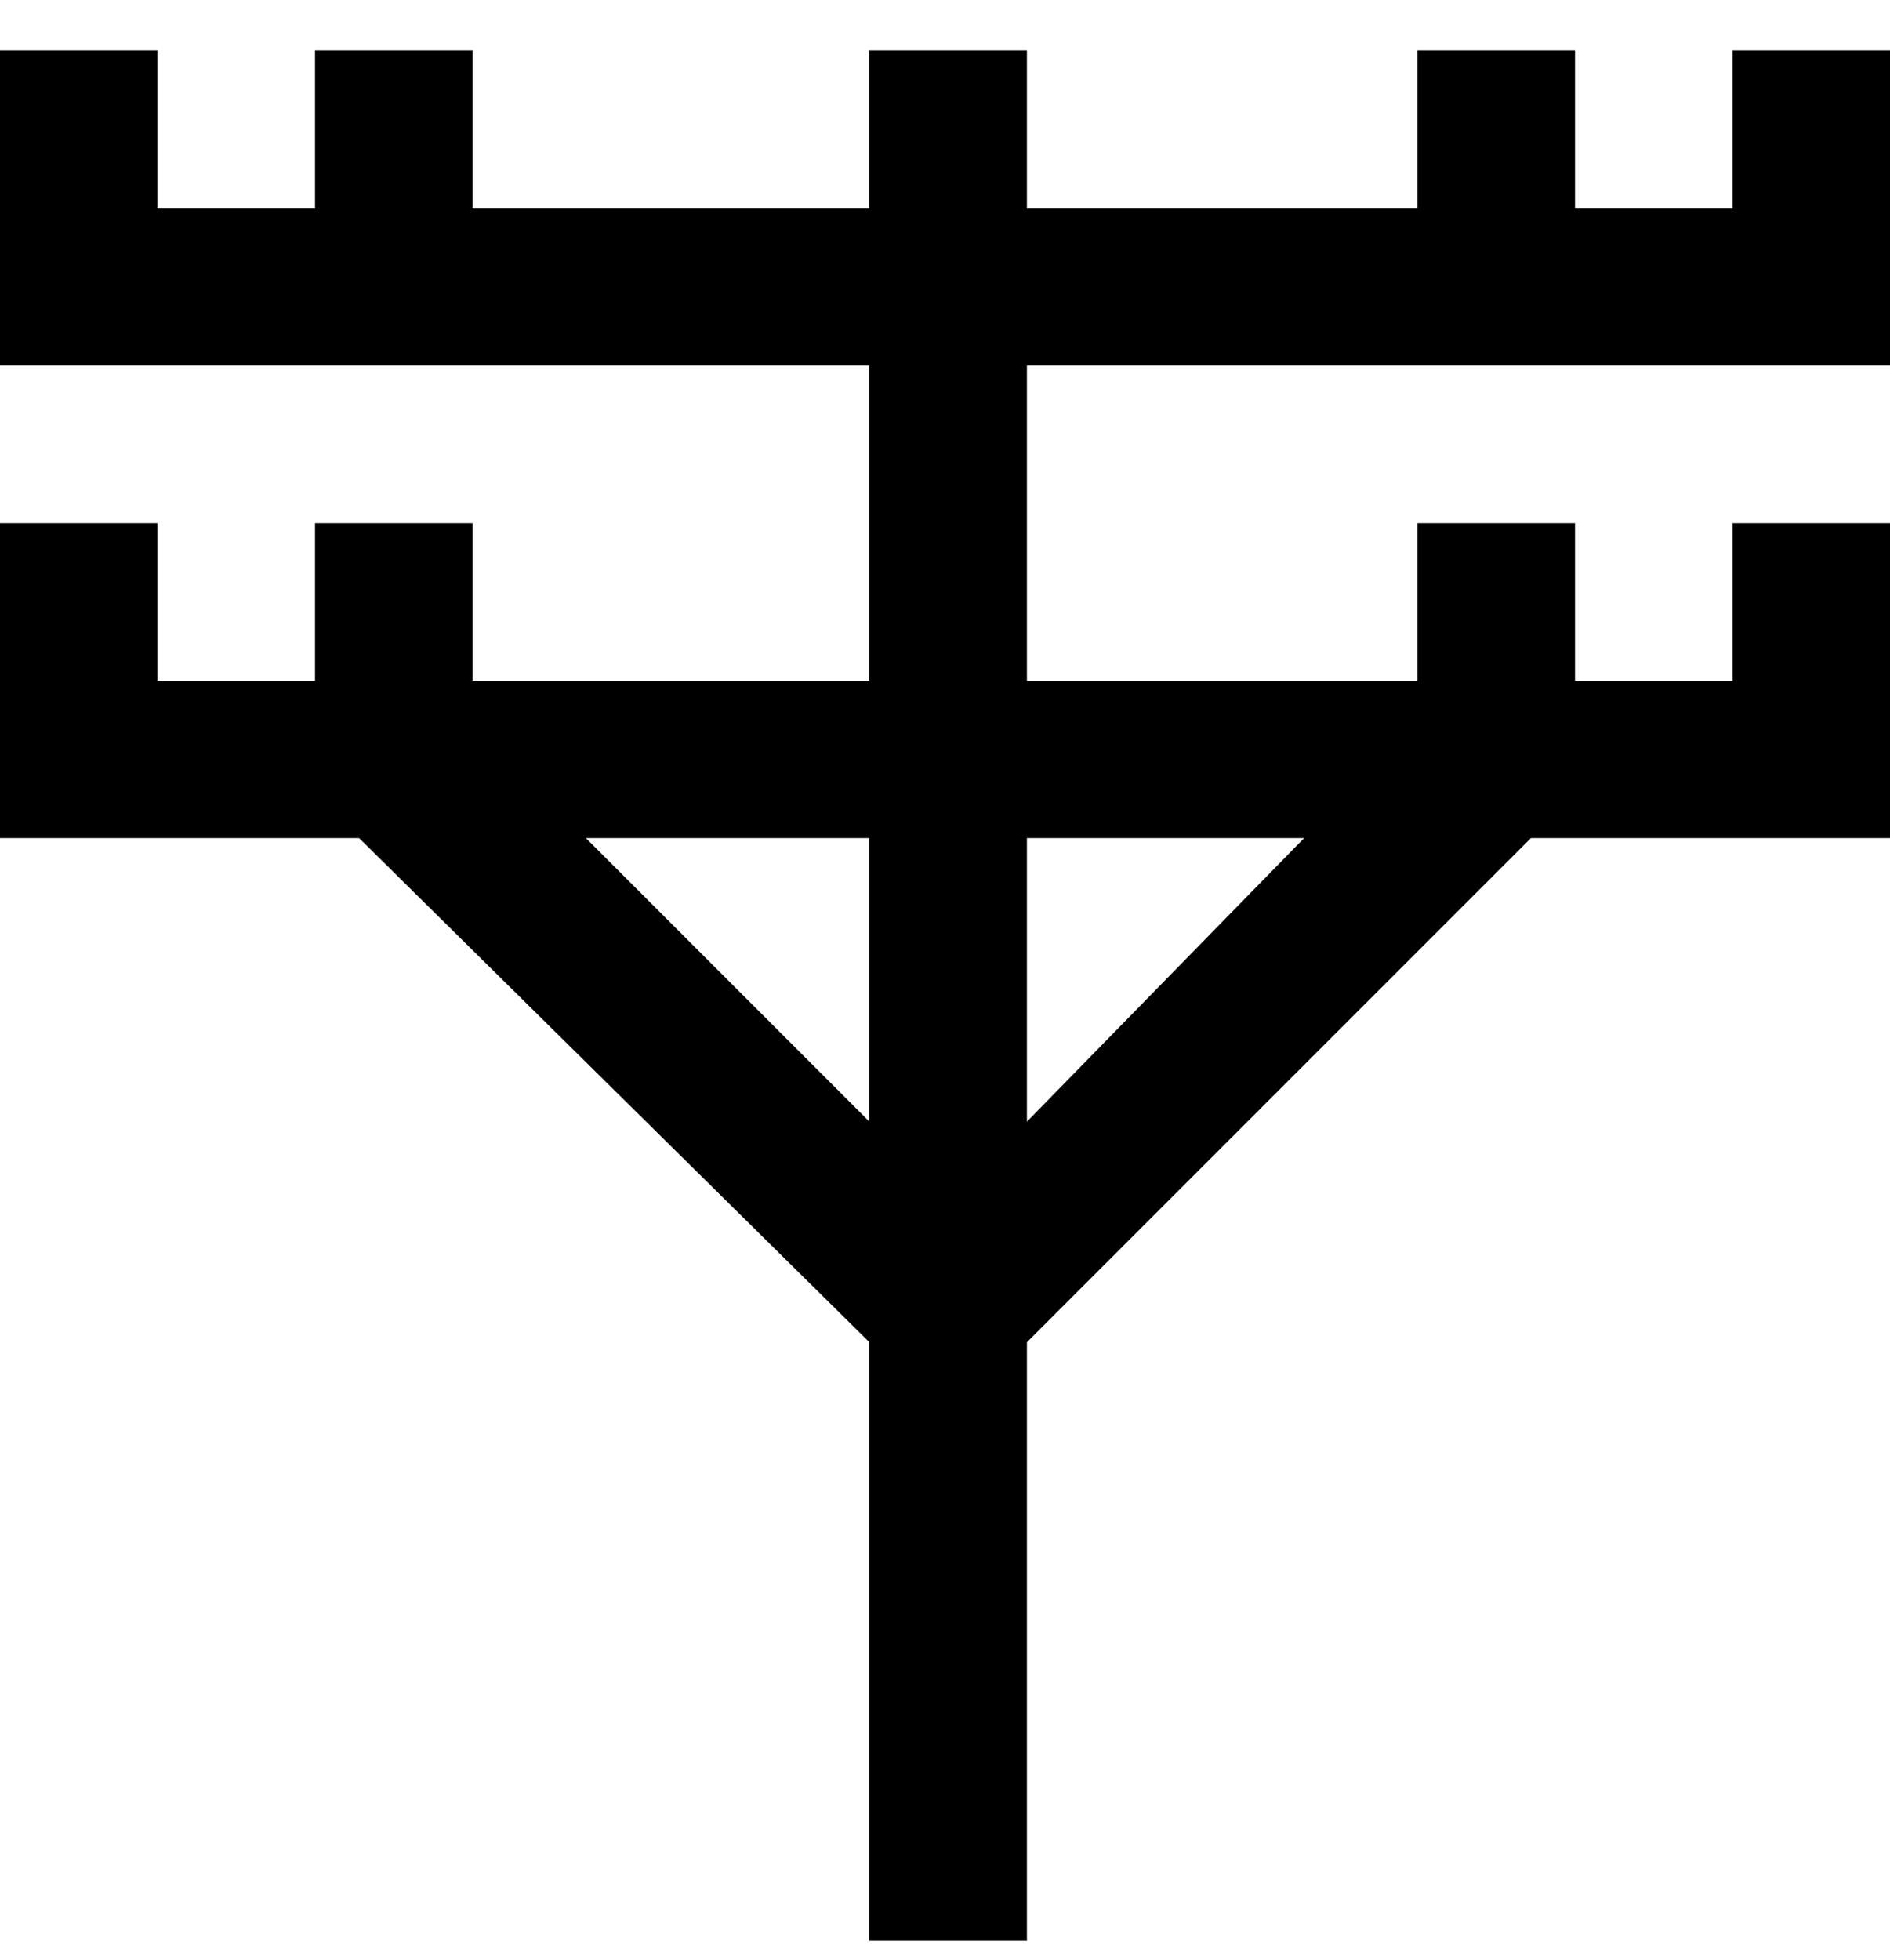 <svg viewBox="0 0 300 311" xmlns="http://www.w3.org/2000/svg"><path d="M163 58h137V8h-25v25h-25V8h-25v25h-62V8h-25v25H75V8H50v25H25V8H0v50h138v50H75V83H50v25H25V83H0v50h57l81 80v95h25v-95l80-80h57V83h-25v25h-25V83h-25v25h-62V58zm-70 75h45v45l-45-45zm114 0l-44 45v-45h44z"/></svg>